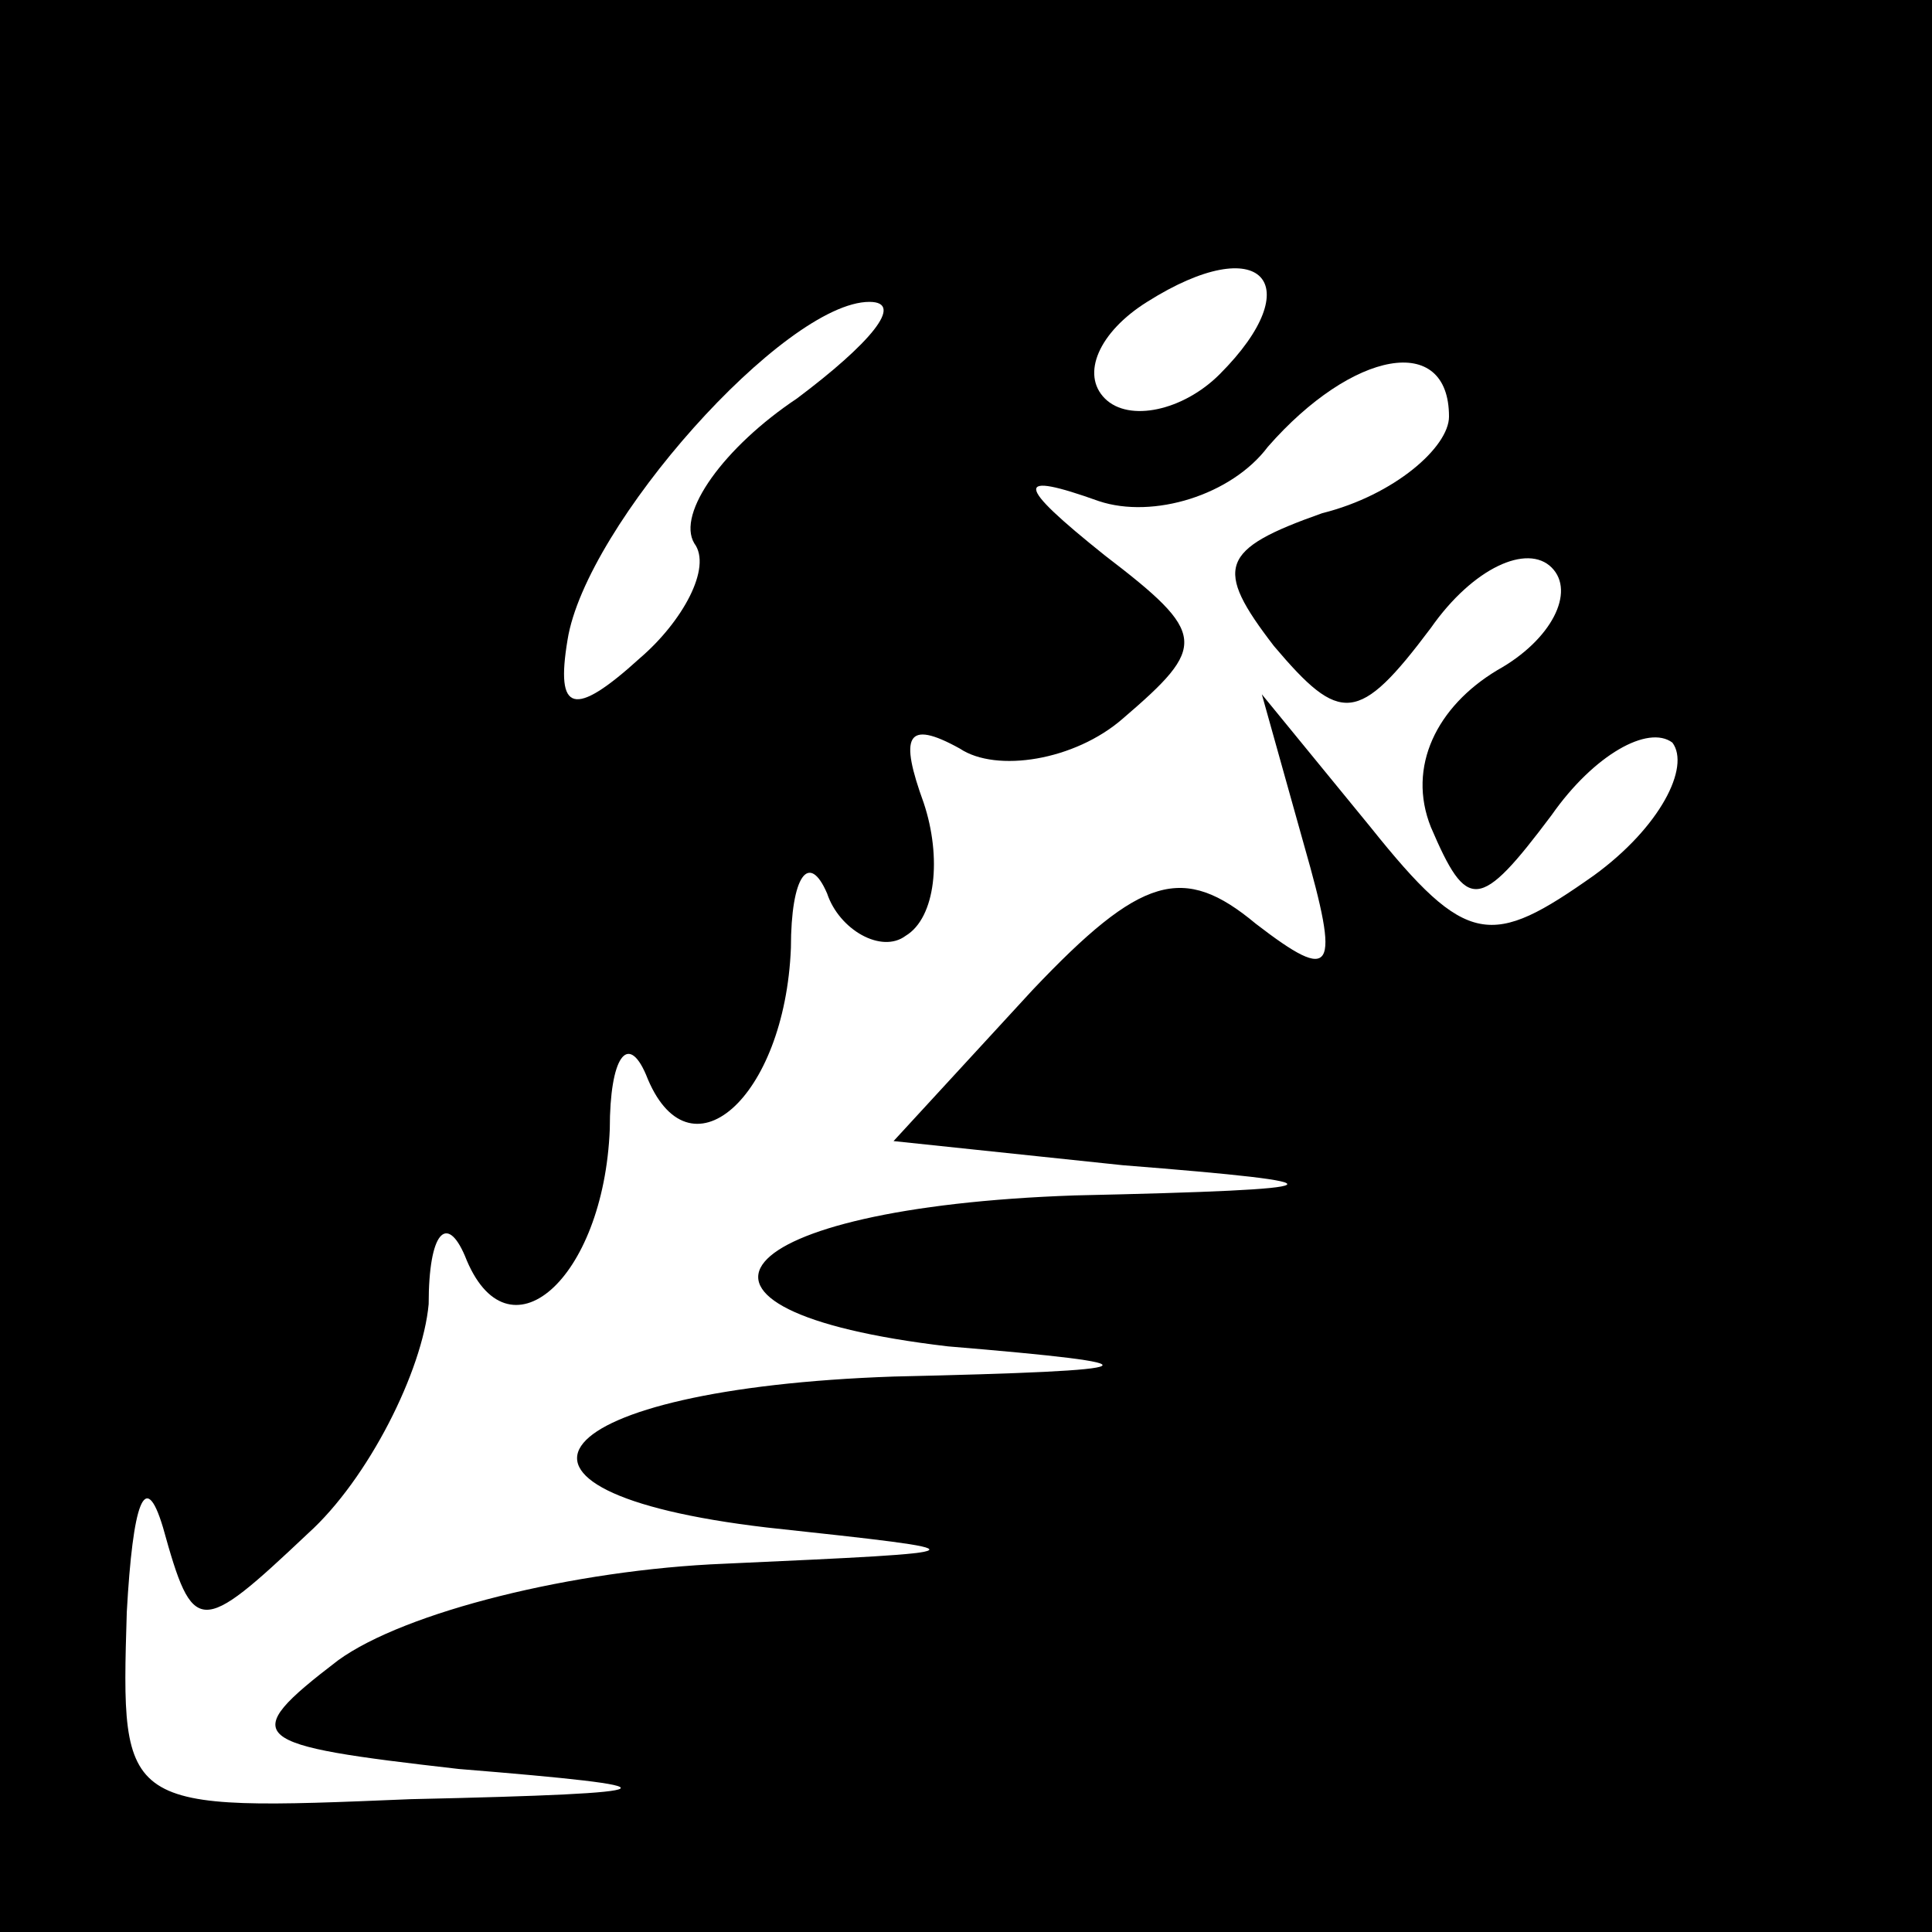 <?xml version="1.0" standalone="no"?>
<!DOCTYPE svg PUBLIC "-//W3C//DTD SVG 20010904//EN"
 "http://www.w3.org/TR/2001/REC-SVG-20010904/DTD/svg10.dtd">
<svg version="1.0" xmlns="http://www.w3.org/2000/svg"
 width="32pt" height="32pt" viewBox="0 0 32 32"
 preserveAspectRatio="xMidYMid meet">
<rect x="0" y="0" width="32" height="32" fill="#808080" stroke="none"/>
<g transform="translate(0,32) scale(0.1,-0.1)"
fill="#000000" stroke="none">
<path fill="#000000" stroke="none" d="M0 160 l0 -160 160 0 160 0 0 160 0
160 -160 0 -160 0 0 -160z"/>
<path fill="#ffffff" stroke="none" d="M202 258 c-6 -6 -15 -8 -19 -4 -4 4 -1
11 7 16 19 12 27 3 12 -12z"/>
<path fill="#ffffff" stroke="none" d="M132 254 c-12 -8 -20 -19 -17 -24 3 -4
-2 -13 -9 -19 -11 -10 -14 -9 -12 3 3 19 36 56 50 56 6 0 0 -7 -12 -16z"/>
<path fill="#ffffff" stroke="none" d="M240 251 c0 -5 -9 -13 -21 -16 -17 -6
-18 -9 -8 -22 11 -13 14 -13 26 3 7 10 16 14 20 10 4 -4 0 -12 -9 -17 -10 -6
-15 -16 -11 -26 6 -14 8 -14 20 2 7 10 16 15 20 12 3 -4 -2 -14 -13 -22 -17
-12 -21 -12 -37 8 l-18 22 7 -25 c6 -21 5 -23 -8 -13 -12 10 -19 8 -37 -11
l-23 -25 38 -4 c38 -3 37 -4 -8 -5 -58 -2 -72 -19 -21 -25 36 -3 35 -4 -9 -5
-58 -2 -72 -19 -21 -25 37 -4 37 -4 -7 -6 -25 -1 -53 -8 -64 -16 -17 -13 -15
-14 20 -18 37 -3 37 -4 -8 -5 -48 -2 -48 -2 -47 31 1 18 3 24 6 14 5 -18 6
-18 24 -1 10 9 19 27 20 38 0 12 3 15 6 8 7 -18 23 -4 24 21 0 12 3 16 6 9 7
-18 23 -4 24 21 0 12 3 16 6 9 2 -6 9 -10 13 -7 5 3 6 13 3 22 -4 11 -3 14 6
9 6 -4 19 -2 27 5 14 12 14 14 -3 27 -15 12 -15 14 -1 9 9 -3 22 1 28 9 14 16
30 19 30 5z"/>
</g>
</svg>
